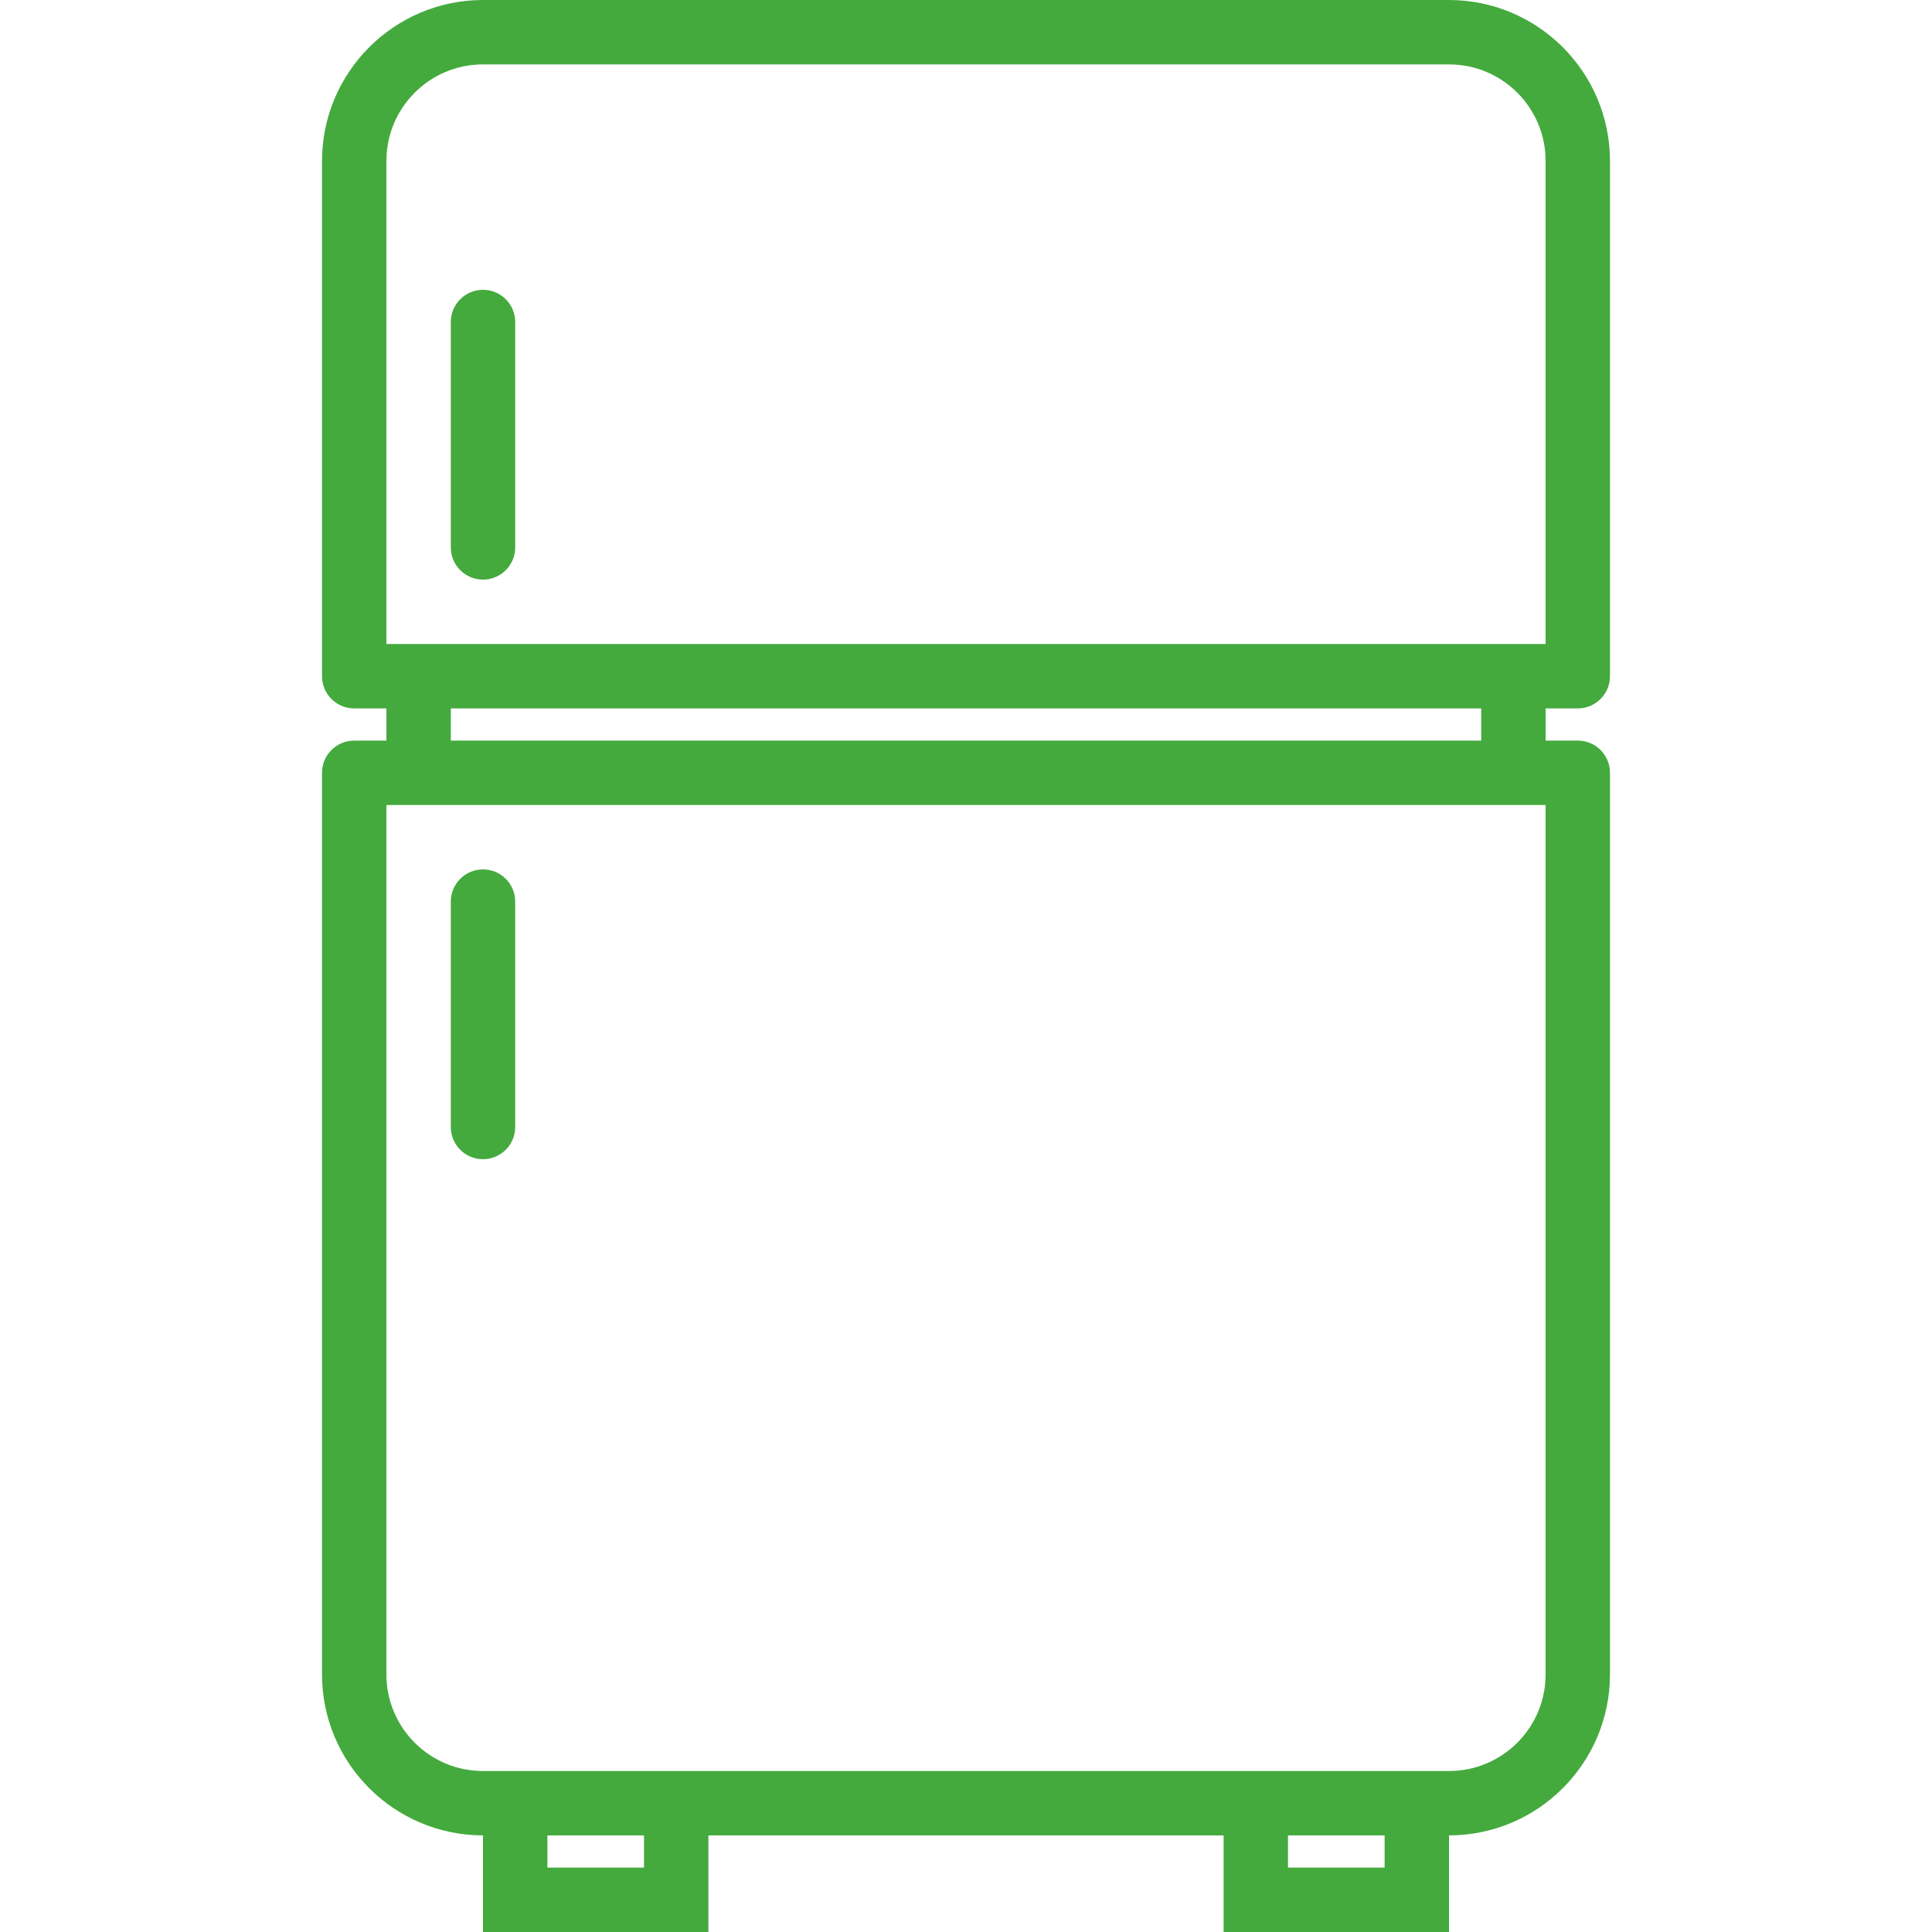<?xml version="1.0" encoding="iso-8859-1"?>
<!-- Generator: Adobe Illustrator 19.0.0, SVG Export Plug-In . SVG Version: 6.00 Build 0)  -->
<svg xmlns="http://www.w3.org/2000/svg" xmlns:xlink="http://www.w3.org/1999/xlink" version="1.1" id="Capa_1" x="0px" y="0px" viewBox="0 0 480 480" style="enable-background:new 0 0 480 480;" xml:space="preserve" width="512px" height="512px">
<g>
	<g>
		<g>
			<path d="M392,176c4.418,0,8-3.582,8-8V40c-0.026-22.08-17.92-39.974-40-40H120C97.92,0.026,80.026,17.92,80,40v128     c0,4.418,3.582,8,8,8h8v8h-8c-4.418,0-8,3.582-8,8v224c0.026,22.08,17.92,39.974,40,40v24h56v-24h128v24h56v-24     c22.08-0.026,39.974-17.92,40-40V192c0-4.418-3.582-8-8-8h-8v-8H392z M160,464h-24v-8h24V464z M344,464h-24v-8h24V464z M384,416     c0,13.255-10.745,24-24,24H120c-13.255,0-24-10.745-24-24V200h288V416z M112,184v-8h256v8H112z M96,160V40     c0-13.255,10.745-24,24-24h240c13.255,0,24,10.745,24,24v120H96z" fill="#44aa3d"/>
			<path d="M120,72c-4.418,0-8,3.582-8,8v56c0,4.418,3.582,8,8,8s8-3.582,8-8V80C128,75.582,124.418,72,120,72z" fill="#44aa3d"/>
			<path d="M120,288c4.418,0,8-3.582,8-8v-56c0-4.418-3.582-8-8-8s-8,3.582-8,8v56C112,284.418,115.582,288,120,288z" fill="#44aa3d"/>
		</g>
	</g>
</g>
<g>
</g>
<g>
</g>
<g>
</g>
<g>
</g>
<g>
</g>
<g>
</g>
<g>
</g>
<g>
</g>
<g>
</g>
<g>
</g>
<g>
</g>
<g>
</g>
<g>
</g>
<g>
</g>
<g>
</g>
</svg>
